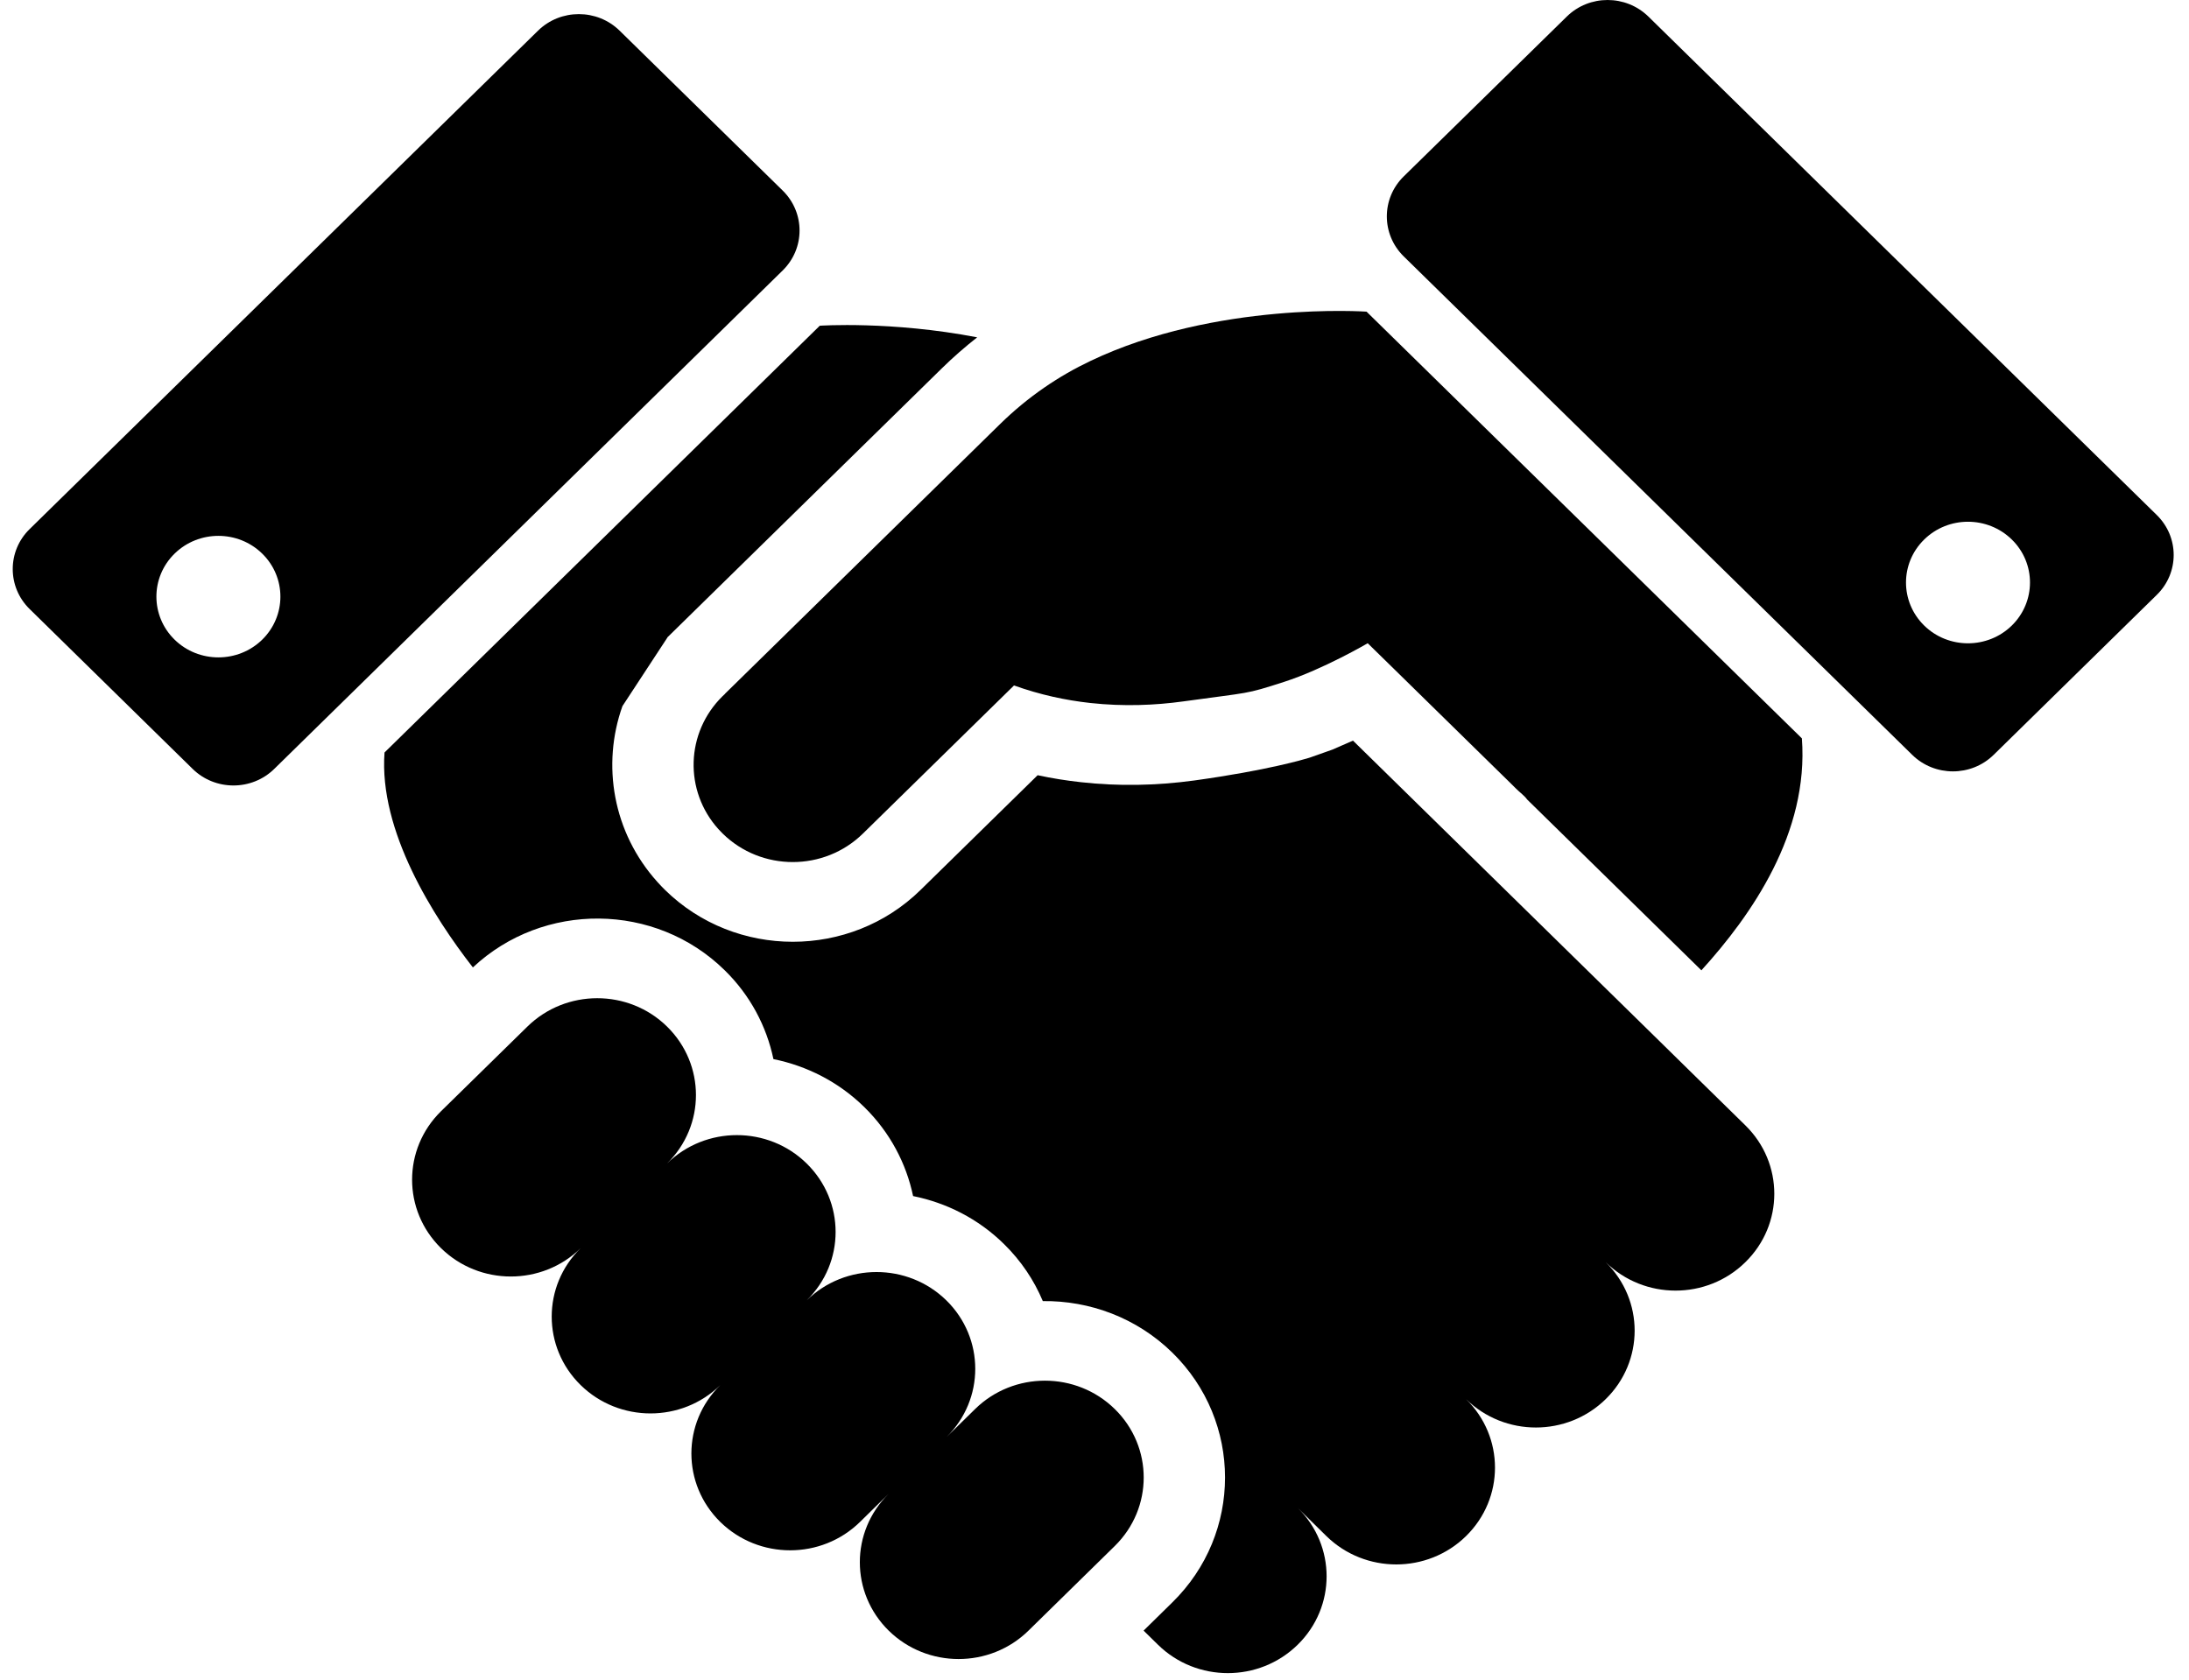 <svg width="86" height="66" viewBox="0 0 86 66" fill="none" xmlns="http://www.w3.org/2000/svg">
<path d="M42.844 14.182C41.617 14.764 40.401 15.572 39.274 16.679C33.621 22.223 28.482 27.261 28.482 27.261L28.484 27.265C28.454 27.295 28.423 27.319 28.392 27.351C26.929 28.786 26.871 31.075 28.222 32.577C28.276 32.637 28.333 32.697 28.392 32.754C29.911 34.245 32.377 34.249 33.902 32.754L39.838 26.934C40.862 27.302 41.869 27.516 42.835 27.623C44.151 27.767 45.387 27.713 46.487 27.561C49.167 27.189 48.886 27.297 50.441 26.796C51.991 26.297 53.734 25.275 53.734 25.275L54.789 26.308C54.905 26.419 57.594 29.06 58.966 30.403C59.209 30.642 59.415 30.839 59.553 30.98C59.712 31.142 59.889 31.26 59.998 31.416L66.843 38.128C68.816 35.957 71.069 32.725 70.791 29.013L53.688 12.246C53.688 12.246 47.768 11.832 42.844 14.182Z" fill="black"/>
<path d="M43.797 55.367C42.283 53.88 39.824 53.88 38.309 55.367L37.182 56.472C38.694 54.987 38.693 52.582 37.179 51.096C35.663 49.612 33.208 49.612 31.692 51.097C33.208 49.612 33.208 47.205 31.692 45.718C30.178 44.23 27.721 44.233 26.206 45.718C27.721 44.233 27.721 41.824 26.206 40.337C24.691 38.852 22.235 38.852 20.719 40.339L17.327 43.664C15.811 45.152 15.811 47.558 17.327 49.045C18.841 50.53 21.297 50.53 22.812 49.045C21.296 50.53 21.296 52.939 22.812 54.425C24.329 55.91 26.784 55.91 28.299 54.425C26.784 55.91 26.784 58.317 28.299 59.804C29.815 61.289 32.27 61.289 33.786 59.804L34.914 58.697C33.402 60.184 33.403 62.59 34.917 64.076C36.433 65.561 38.888 65.561 40.404 64.076L43.797 60.748C45.312 59.26 45.312 56.852 43.797 55.367Z" fill="black"/>
<path d="M84.733 20.236L64.761 0.651C63.874 -0.217 62.44 -0.217 61.555 0.651L55.149 6.931C54.264 7.799 54.264 9.206 55.149 10.075L75.123 29.658C76.007 30.528 77.444 30.528 78.328 29.658L84.733 23.376C85.62 22.511 85.62 21.104 84.733 20.236ZM79.04 24.579C78.087 25.511 76.545 25.511 75.595 24.579C74.644 23.645 74.644 22.133 75.595 21.201C76.545 20.268 78.087 20.268 79.04 21.201C79.991 22.133 79.99 23.645 79.04 24.579Z" fill="black"/>
<path d="M30.748 7.486L24.343 1.205C23.459 0.338 22.023 0.338 21.138 1.205L1.164 20.79C0.279 21.655 0.279 23.064 1.164 23.931L7.569 30.214C8.453 31.081 9.891 31.081 10.774 30.214L30.748 10.629C31.634 9.762 31.634 8.355 30.748 7.486ZM10.303 25.133C9.352 26.064 7.809 26.064 6.858 25.133C5.907 24.2 5.907 22.688 6.858 21.755C7.809 20.823 9.352 20.823 10.303 21.755C11.254 22.688 11.254 24.199 10.303 25.133Z" fill="black"/>
<path d="M66.417 42.108L65.179 40.892L53.155 29.102L52.346 29.455L51.464 29.767L51.401 29.786C51.245 29.834 49.795 30.269 46.935 30.666C45.423 30.873 43.924 30.898 42.474 30.736C41.9 30.674 41.33 30.582 40.766 30.461L36.164 34.972C33.398 37.684 28.895 37.684 26.13 34.972C26.032 34.876 25.939 34.778 25.852 34.682L25.823 34.65C24.077 32.709 23.633 30.052 24.454 27.746L26.224 25.046L26.221 25.043L37.013 14.463C37.451 14.033 37.912 13.633 38.391 13.255C35.028 12.607 32.207 12.799 32.207 12.799L15.107 29.568C14.877 32.655 17.039 36.038 18.578 38.014C21.345 35.419 25.747 35.453 28.467 38.121C29.48 39.112 30.117 40.335 30.386 41.616C31.695 41.882 32.941 42.506 33.953 43.499C34.966 44.493 35.604 45.715 35.873 46.998C37.181 47.262 38.428 47.885 39.44 48.879C40.116 49.541 40.626 50.306 40.969 51.125C42.81 51.103 44.657 51.778 46.058 53.15C48.819 55.855 48.818 60.26 46.058 62.964L44.929 64.073L45.494 64.628C47.011 66.115 49.466 66.115 50.982 64.628C52.498 63.143 52.498 60.735 50.982 59.248L52.111 60.359C53.628 61.844 56.082 61.844 57.597 60.359C59.113 58.872 59.114 56.464 57.597 54.977C59.114 56.464 61.568 56.464 63.084 54.977C64.598 53.493 64.602 51.085 63.084 49.597C64.602 51.085 67.056 51.085 68.57 49.597C70.087 48.113 70.087 45.704 68.57 44.219L66.417 42.108Z" fill="black"/>
</svg>

